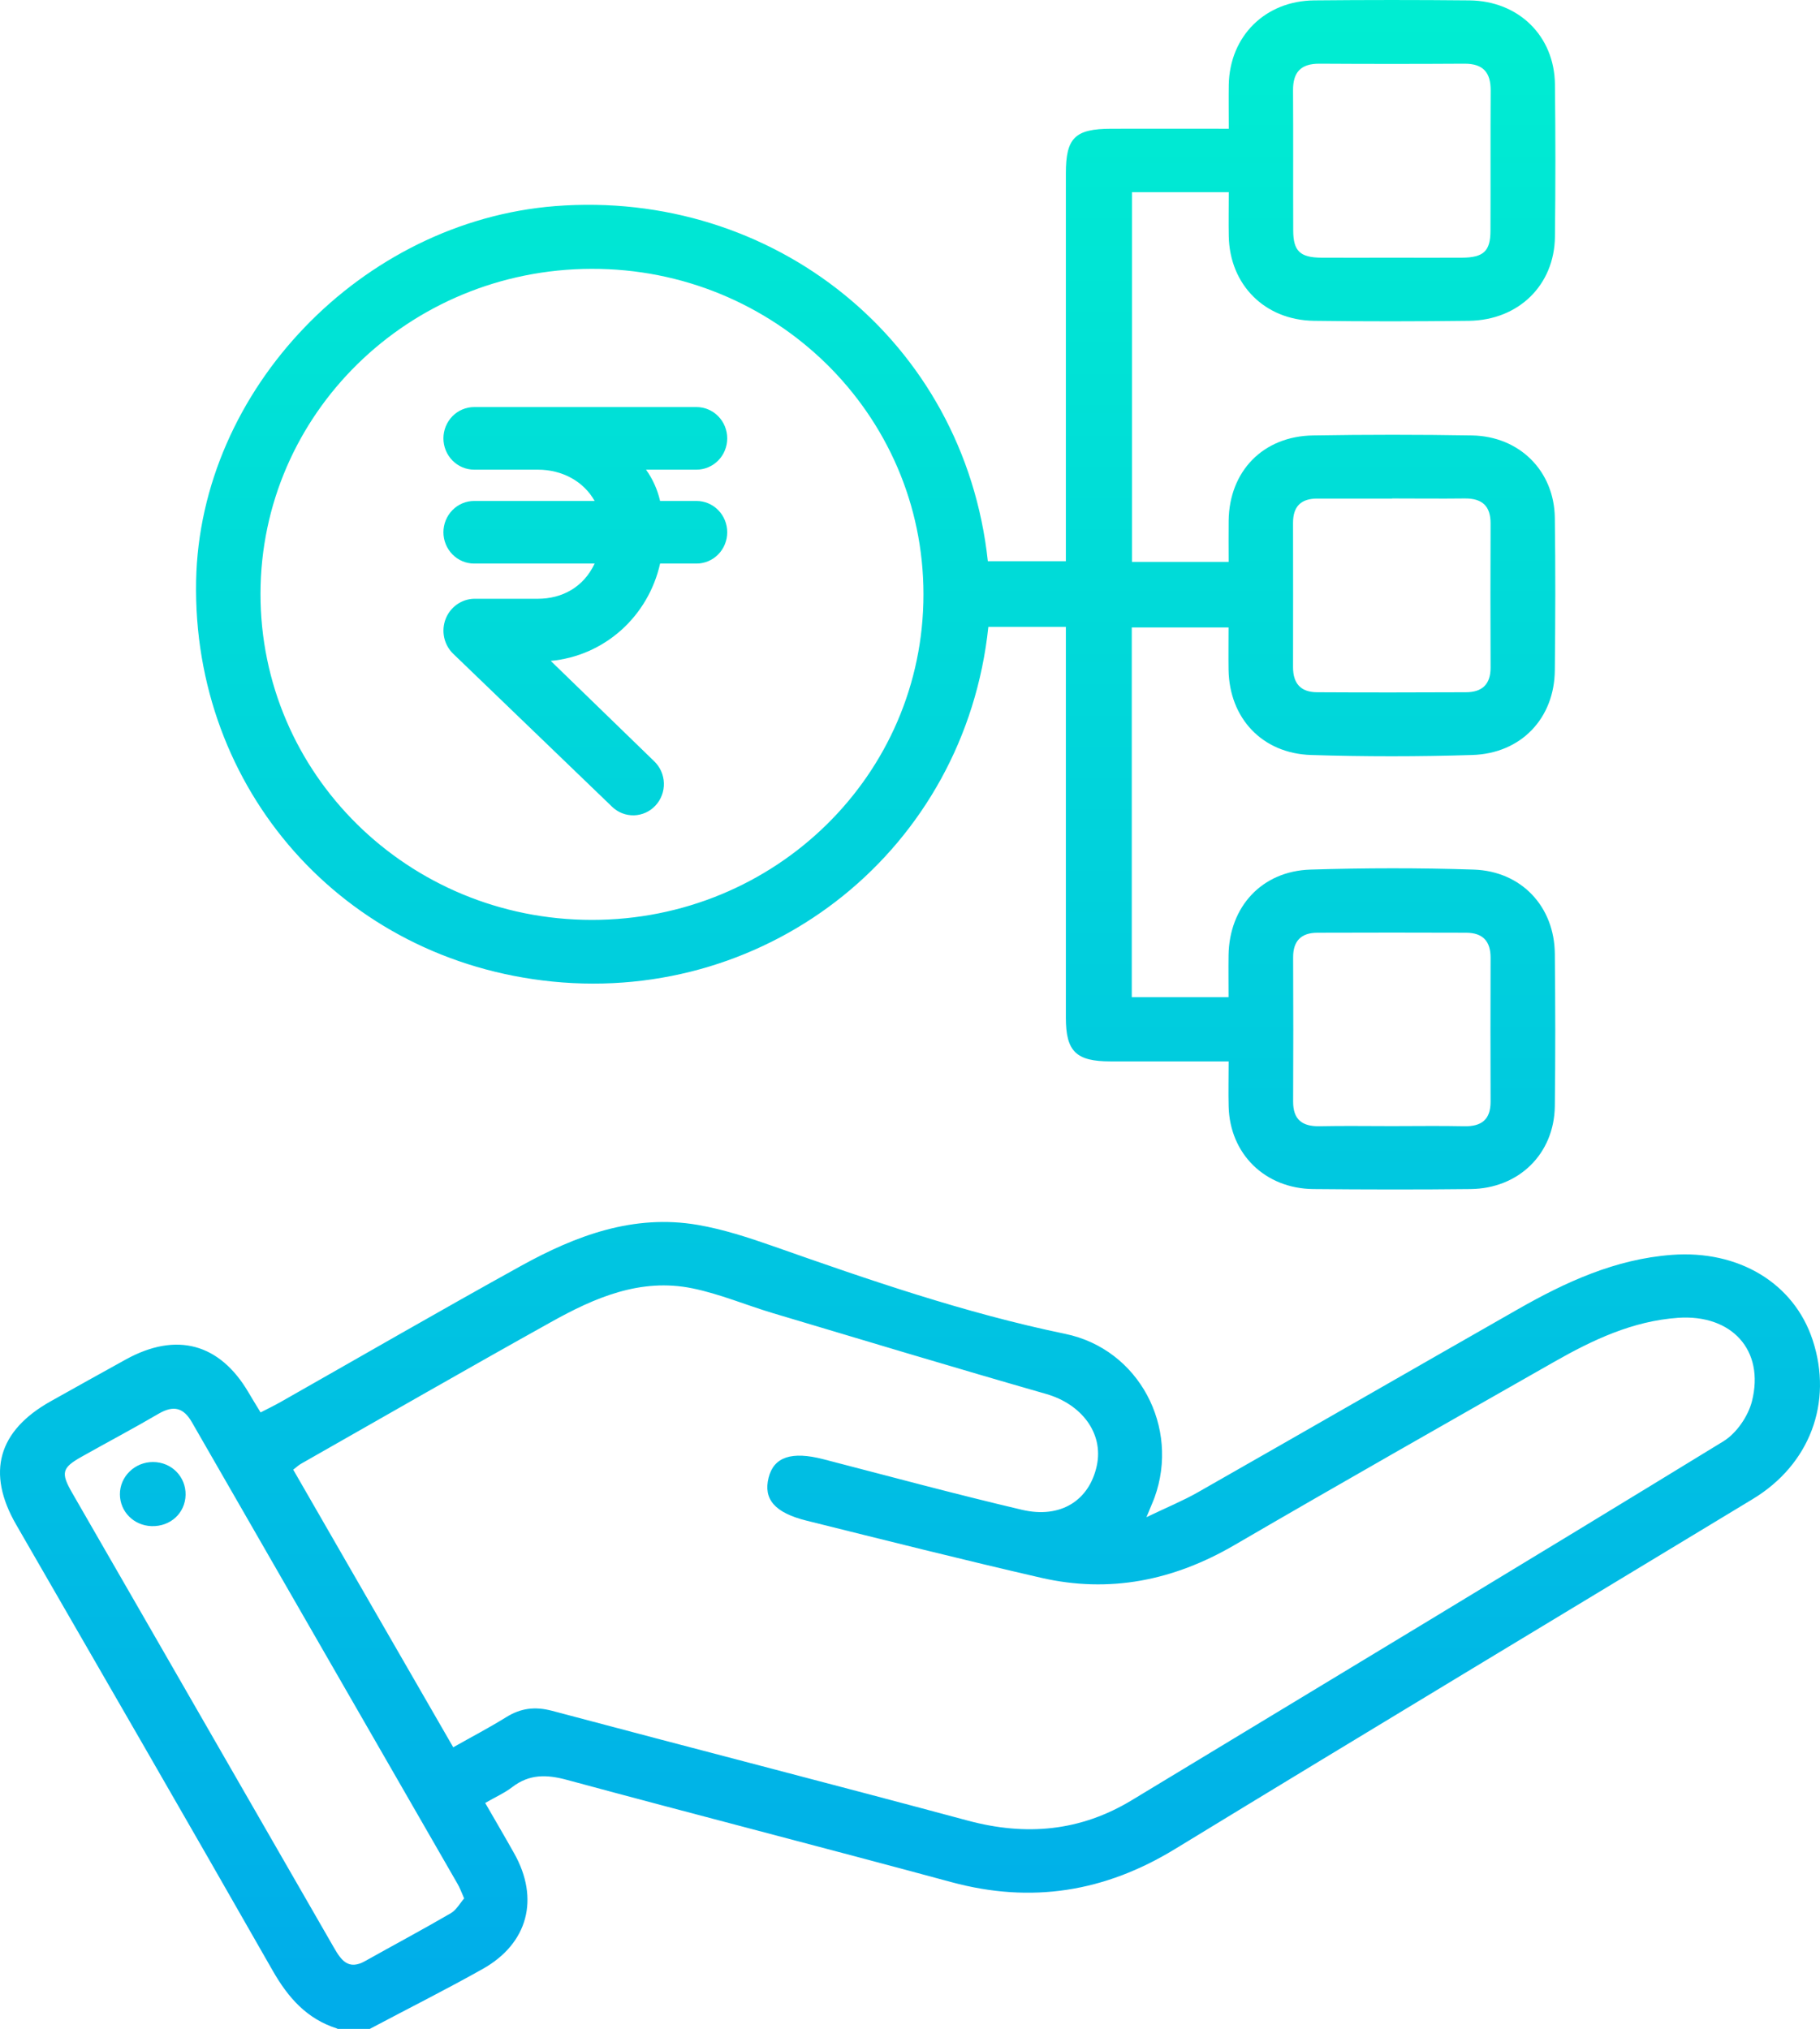 <svg width="61" height="68" viewBox="0 0 61 68" fill="none" xmlns="http://www.w3.org/2000/svg">
<path d="M14.862 17.839C14.862 18.117 14.971 18.384 15.164 18.581C15.357 18.778 15.619 18.888 15.892 18.888H19.93C19.563 19.675 18.846 20.068 18.025 20.068H15.892C15.685 20.072 15.483 20.139 15.313 20.26C15.142 20.381 15.011 20.55 14.935 20.747C14.86 20.944 14.843 21.159 14.887 21.365C14.932 21.572 15.035 21.76 15.185 21.907L20.514 27.038C20.612 27.133 20.727 27.207 20.854 27.257C20.98 27.306 21.114 27.329 21.25 27.326C21.385 27.322 21.518 27.291 21.642 27.235C21.765 27.179 21.876 27.099 21.969 26.999C22.062 26.899 22.135 26.782 22.183 26.653C22.232 26.524 22.255 26.387 22.251 26.25C22.247 26.112 22.217 25.977 22.162 25.851C22.106 25.725 22.027 25.612 21.929 25.517L18.459 22.15C19.331 22.07 20.154 21.712 20.813 21.126C21.471 20.54 21.93 19.756 22.124 18.888H23.344C23.617 18.888 23.879 18.778 24.072 18.581C24.266 18.384 24.374 18.117 24.374 17.839C24.374 17.561 24.266 17.294 24.072 17.097C23.879 16.9 23.617 16.79 23.344 16.79H22.124C22.038 16.412 21.877 16.055 21.653 15.741H23.344C23.617 15.741 23.879 15.63 24.072 15.434C24.266 15.237 24.374 14.97 24.374 14.692C24.374 14.414 24.266 14.147 24.072 13.95C23.879 13.753 23.617 13.643 23.344 13.643H15.892C15.619 13.643 15.357 13.753 15.164 13.95C14.971 14.147 14.862 14.414 14.862 14.692C14.862 14.97 14.971 15.237 15.164 15.434C15.357 15.63 15.619 15.741 15.892 15.741H18.025C18.847 15.741 19.563 16.134 19.93 16.79H15.892C15.619 16.79 15.357 16.9 15.164 17.097C14.971 17.294 14.862 17.561 14.862 17.839Z" fill="url(#paint0_linear_52_82)"/>
<path d="M11.306 67.99C10.28 67.666 9.655 66.949 9.138 66.044C6.291 61.051 3.411 56.075 0.54 51.096C-0.462 49.357 -0.065 47.955 1.695 46.967C2.534 46.497 3.377 46.026 4.219 45.562C5.914 44.628 7.365 45.025 8.33 46.67C8.452 46.877 8.578 47.084 8.734 47.338C8.975 47.214 9.189 47.111 9.396 46.994C12.084 45.469 14.761 43.92 17.465 42.425C19.296 41.414 21.229 40.683 23.386 41.053C24.242 41.2 25.085 41.477 25.907 41.764C29.124 42.896 32.341 44.01 35.701 44.705C38.177 45.215 39.546 47.838 38.697 50.188C38.639 50.345 38.568 50.498 38.425 50.849C39.115 50.518 39.645 50.301 40.138 50.021C43.718 47.982 47.288 45.926 50.869 43.883C52.473 42.969 54.134 42.201 56.029 42.058C58.268 41.888 60.127 43.002 60.755 44.915C61.441 47.004 60.66 49.087 58.74 50.245C52.286 54.153 45.821 58.041 39.38 61.972C37.022 63.411 34.566 63.805 31.889 63.081C27.599 61.919 23.291 60.814 19 59.653C18.321 59.469 17.743 59.456 17.172 59.893C16.911 60.094 16.602 60.23 16.262 60.427C16.602 61.018 16.924 61.565 17.237 62.123C18.086 63.638 17.699 65.133 16.184 65.987C14.937 66.688 13.656 67.329 12.393 68H11.312L11.306 67.99ZM15.189 58.562C15.803 58.215 16.398 57.904 16.962 57.554C17.451 57.25 17.923 57.187 18.497 57.337C23.141 58.575 27.796 59.77 32.436 61.018C34.389 61.542 36.21 61.382 37.946 60.327C44.554 56.326 51.175 52.341 57.762 48.306C58.204 48.035 58.594 47.461 58.72 46.961C59.151 45.248 58.037 44.044 56.243 44.167C54.718 44.274 53.383 44.908 52.092 45.642C48.511 47.681 44.924 49.717 41.364 51.79C39.332 52.971 37.189 53.409 34.885 52.878C32.259 52.274 29.647 51.616 27.035 50.966C25.958 50.699 25.581 50.241 25.761 49.524C25.937 48.826 26.538 48.633 27.595 48.906C29.81 49.48 32.025 50.078 34.254 50.602C35.551 50.906 36.509 50.288 36.761 49.123C36.995 48.035 36.251 47.061 35.066 46.72C32.005 45.843 28.954 44.921 25.903 44.01C25 43.74 24.123 43.366 23.206 43.179C21.463 42.822 19.924 43.496 18.46 44.314C15.661 45.873 12.885 47.471 10.1 49.053C10.008 49.103 9.933 49.177 9.828 49.257C11.618 52.364 13.388 55.438 15.195 58.568L15.189 58.562ZM15.559 63.631C15.46 63.408 15.409 63.261 15.331 63.131C12.366 57.974 9.393 52.821 6.431 47.665C6.149 47.174 5.816 47.094 5.323 47.378C4.474 47.875 3.601 48.336 2.741 48.82C2.075 49.193 2.031 49.36 2.419 50.034C3.169 51.343 3.927 52.648 4.678 53.956C6.848 57.724 9.019 61.495 11.187 65.267C11.425 65.68 11.666 66.048 12.236 65.727C13.194 65.19 14.163 64.673 15.11 64.122C15.297 64.012 15.416 63.788 15.556 63.628L15.559 63.631Z" fill="url(#paint1_linear_52_82)"/>
<path d="M35.721 21.012H33.126C32.341 28.444 25.822 33.631 18.511 32.897C11.496 32.192 6.441 26.452 6.573 19.47C6.696 13.049 12.134 7.418 18.606 6.908C25.9 6.334 32.314 11.417 33.109 18.809H35.724V18.021C35.724 13.95 35.724 9.878 35.724 5.81C35.724 4.618 36.03 4.318 37.243 4.315C38.524 4.311 39.808 4.315 41.184 4.315C41.184 3.794 41.177 3.313 41.184 2.836C41.218 1.211 42.403 0.029 44.048 0.013C45.78 -0.004 47.516 -0.004 49.249 0.013C50.896 0.029 52.099 1.204 52.116 2.829C52.136 4.531 52.136 6.237 52.116 7.939C52.096 9.558 50.896 10.729 49.239 10.752C47.506 10.773 45.77 10.776 44.037 10.752C42.386 10.729 41.214 9.541 41.184 7.916C41.174 7.452 41.184 6.991 41.184 6.44H37.94V18.832H41.18C41.18 18.359 41.174 17.901 41.18 17.444C41.204 15.789 42.335 14.621 44.004 14.594C45.784 14.564 47.564 14.564 49.34 14.594C50.934 14.624 52.092 15.789 52.112 17.354C52.136 19.056 52.13 20.762 52.112 22.464C52.099 24.072 50.985 25.254 49.344 25.304C47.543 25.361 45.739 25.361 43.939 25.304C42.298 25.25 41.204 24.066 41.177 22.45C41.17 21.99 41.177 21.529 41.177 21.029H37.933V33.42H41.177C41.177 32.93 41.17 32.473 41.177 32.012C41.201 30.39 42.291 29.195 43.922 29.145C45.743 29.088 47.571 29.085 49.395 29.145C50.995 29.199 52.099 30.387 52.112 31.965C52.13 33.667 52.133 35.373 52.112 37.075C52.092 38.67 50.907 39.835 49.286 39.852C47.53 39.872 45.773 39.868 44.017 39.852C42.397 39.835 41.218 38.674 41.18 37.082C41.167 36.601 41.18 36.12 41.18 35.573C39.815 35.573 38.514 35.573 37.216 35.573C36.068 35.573 35.724 35.239 35.724 34.111C35.724 30.02 35.724 25.925 35.724 21.833V21.002L35.721 21.012ZM30.951 19.917C30.951 13.87 25.971 8.994 19.822 9.01C13.69 9.027 8.741 13.883 8.731 19.89C8.72 25.938 13.677 30.824 19.829 30.831C25.985 30.837 30.955 25.961 30.951 19.917ZM46.66 16.71C45.828 16.71 44.995 16.713 44.163 16.71C43.603 16.706 43.338 16.974 43.338 17.521C43.338 19.133 43.344 20.745 43.338 22.36C43.338 22.904 43.592 23.198 44.143 23.201C45.807 23.211 47.472 23.208 49.133 23.201C49.677 23.201 49.959 22.934 49.959 22.38C49.952 20.768 49.952 19.156 49.959 17.541C49.959 16.953 49.673 16.7 49.089 16.706C48.281 16.716 47.469 16.706 46.66 16.706V16.71ZM46.647 37.742C47.455 37.742 48.267 37.729 49.075 37.746C49.66 37.759 49.959 37.519 49.959 36.928C49.955 35.316 49.952 33.704 49.959 32.092C49.959 31.545 49.697 31.265 49.147 31.261C47.482 31.255 45.818 31.255 44.156 31.261C43.606 31.261 43.338 31.541 43.341 32.089C43.348 33.701 43.348 35.313 43.341 36.925C43.341 37.512 43.633 37.756 44.221 37.746C45.029 37.729 45.841 37.742 46.65 37.742H46.647ZM46.647 8.637C47.435 8.637 48.219 8.643 49.008 8.637C49.721 8.63 49.952 8.42 49.955 7.742C49.962 6.173 49.952 4.605 49.962 3.036C49.965 2.436 49.718 2.132 49.082 2.135C47.462 2.145 45.845 2.145 44.224 2.135C43.592 2.132 43.334 2.425 43.338 3.03C43.348 4.598 43.338 6.167 43.344 7.735C43.348 8.416 43.575 8.63 44.285 8.637C45.074 8.643 45.858 8.637 46.647 8.637Z" fill="url(#paint2_linear_52_82)"/>
<path d="M6.22 50.105C6.206 50.715 5.71 51.169 5.079 51.149C4.484 51.129 4.022 50.665 4.019 50.084C4.015 49.487 4.521 48.996 5.133 49C5.751 49.003 6.234 49.494 6.22 50.105Z" fill="url(#paint3_linear_52_82)"/>
<defs>
<linearGradient id="paint0_linear_52_82" x1="30.5" y1="-1.522" x2="30.5" y2="68.237" gradientUnits="userSpaceOnUse">
<stop stop-color="#00EFD1"/>
<stop offset="1" stop-color="#00ACEA"/>
</linearGradient>
<linearGradient id="paint1_linear_52_82" x1="30.5" y1="-1.522" x2="30.5" y2="68.237" gradientUnits="userSpaceOnUse">
<stop stop-color="#00EFD1"/>
<stop offset="1" stop-color="#00ACEA"/>
</linearGradient>
<linearGradient id="paint2_linear_52_82" x1="30.5" y1="-1.522" x2="30.5" y2="68.237" gradientUnits="userSpaceOnUse">
<stop stop-color="#00EFD1"/>
<stop offset="1" stop-color="#00ACEA"/>
</linearGradient>
<linearGradient id="paint3_linear_52_82" x1="30.5" y1="-1.522" x2="30.5" y2="68.237" gradientUnits="userSpaceOnUse">
<stop stop-color="#00EFD1"/>
<stop offset="1" stop-color="#00ACEA"/>
</linearGradient>
</defs>
</svg>
